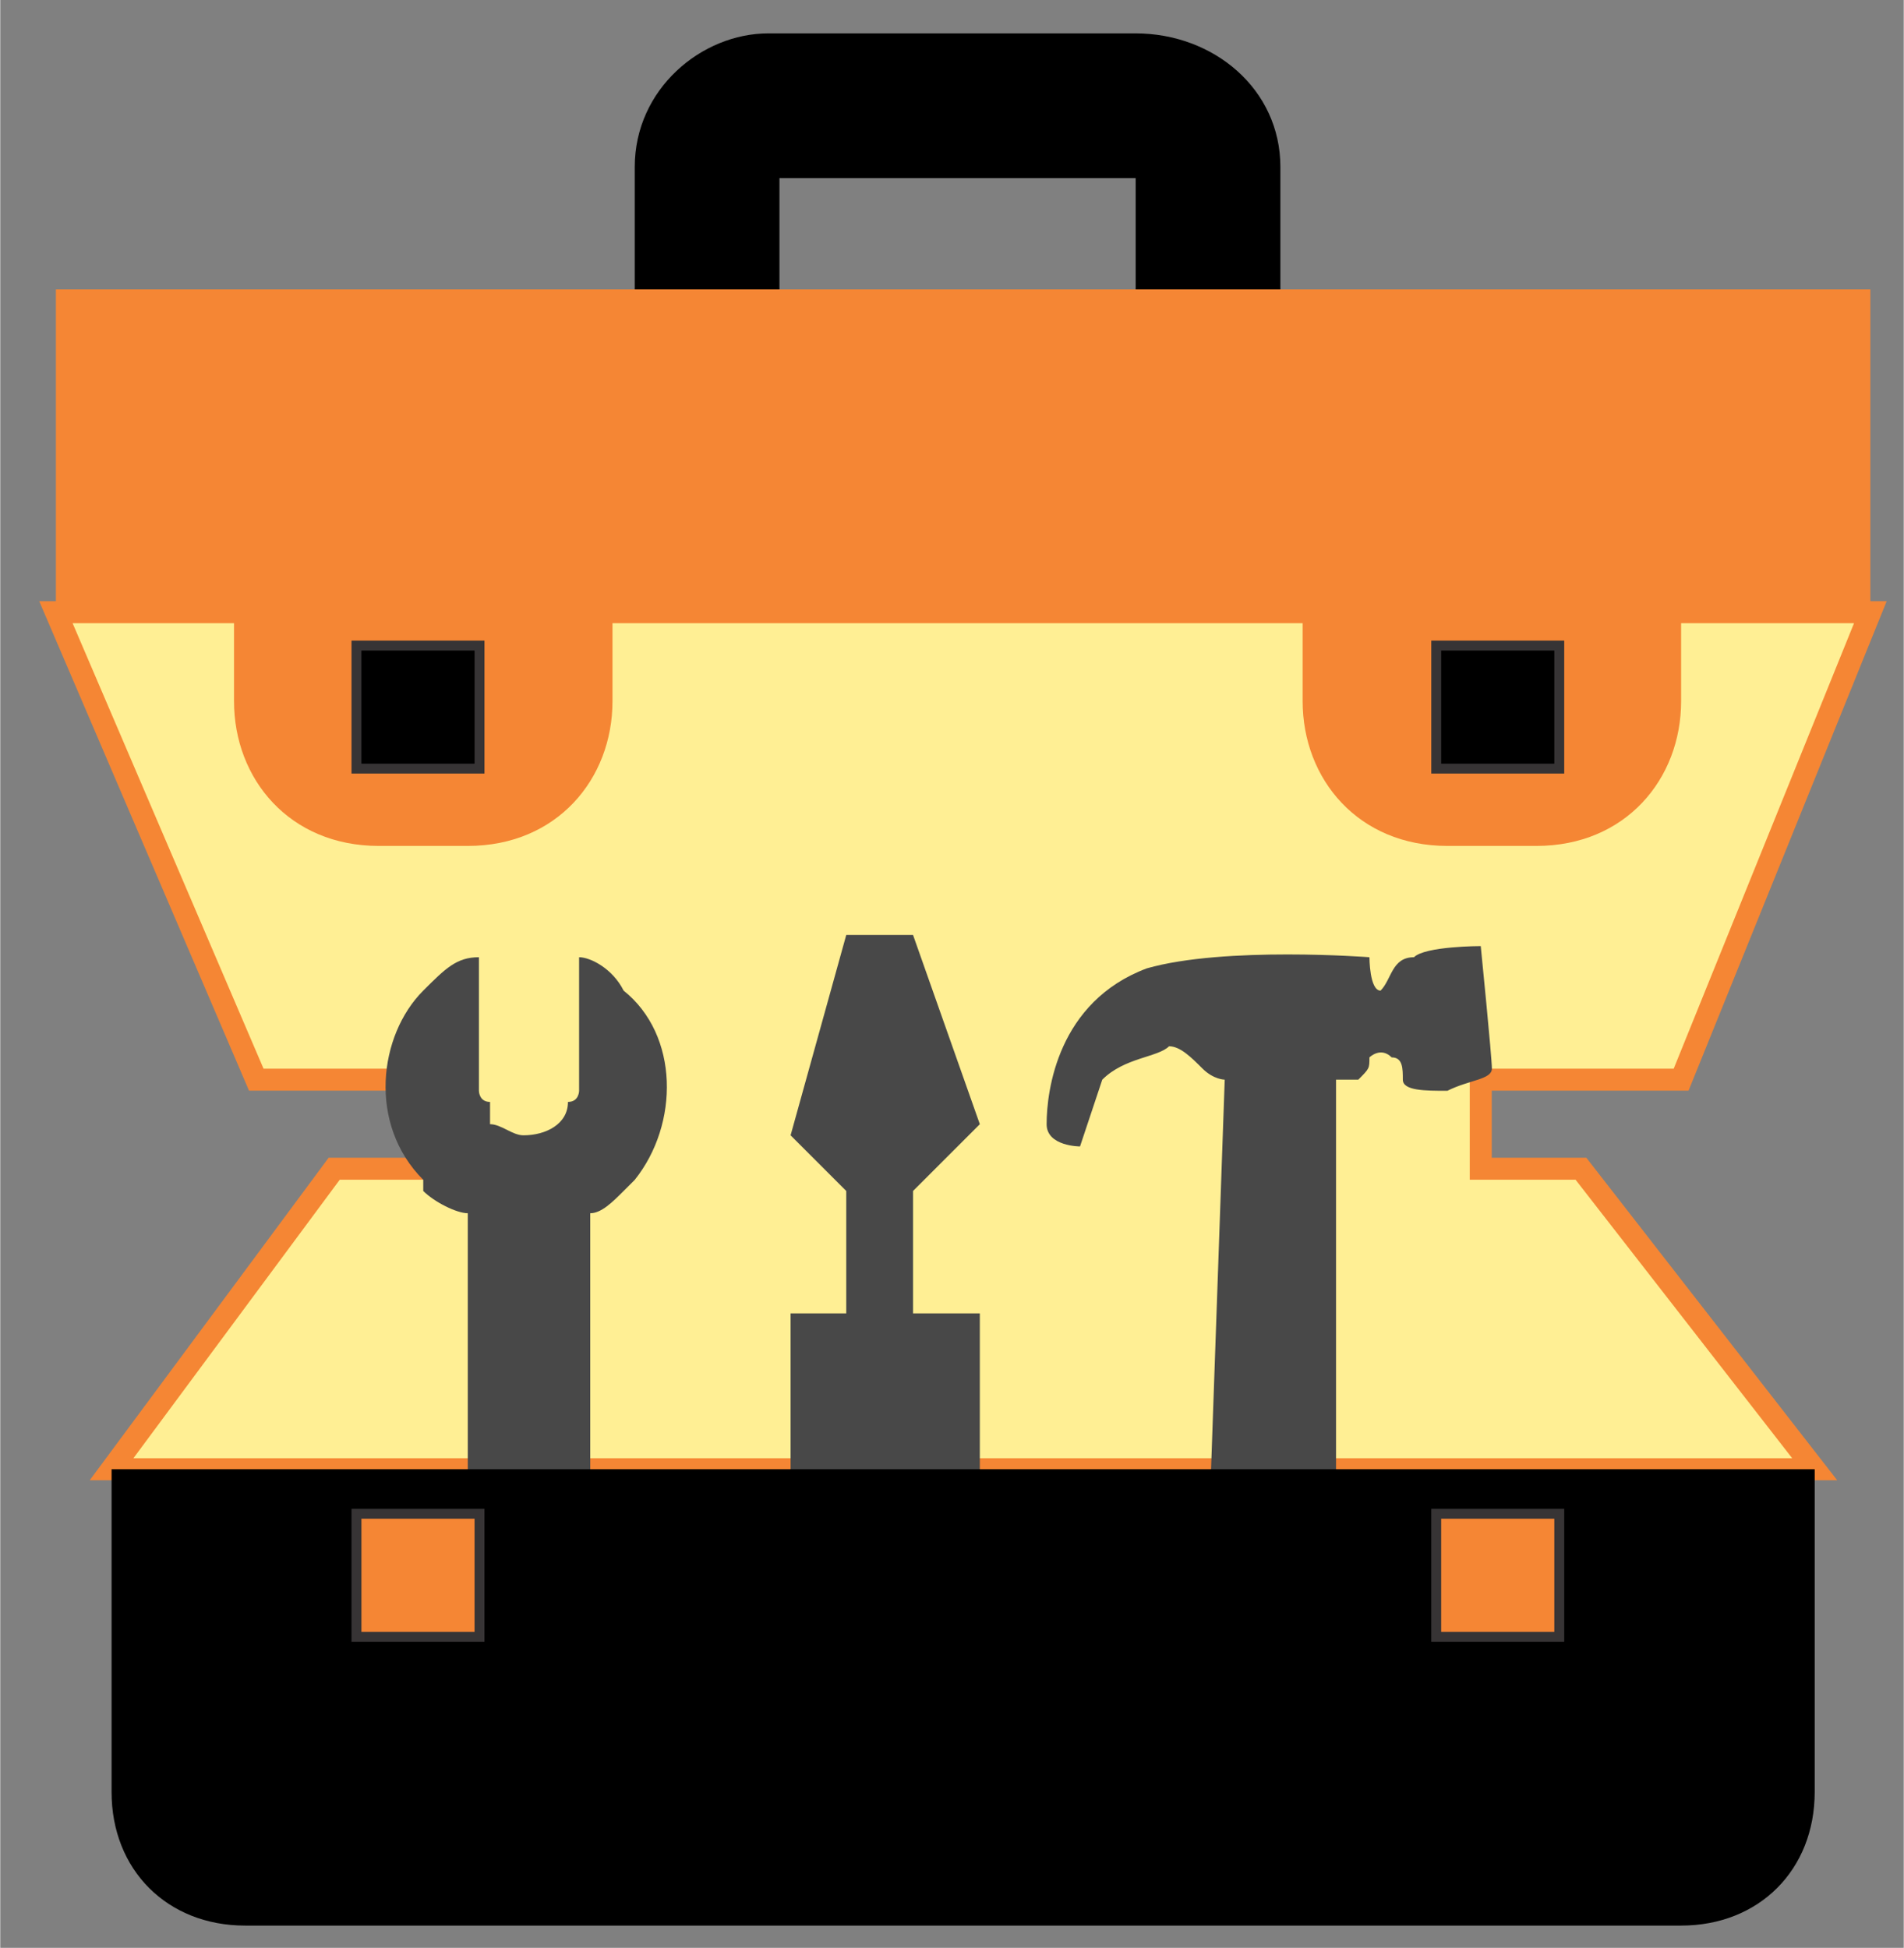 <svg xmlns="http://www.w3.org/2000/svg" width="173" height="177" viewBox="0 0 171 175" shape-rendering="geometricPrecision" text-rendering="geometricPrecision" image-rendering="optimizeQuality" fill-rule="evenodd" clip-rule="evenodd"><rect x="0" y="0" width="171" height="175" fill="#808080" stroke="none"/><defs><style>.str1{stroke:#373435;stroke-width:.89}.fil4{fill:#f58634}.fil0{fill:#000}.fil2{fill:#484848;fill-rule:nonzero}</style></defs><g id="Layer_x0020_1"><g id="_808683872"><path class="fil0" d="M102 16v21h13V15c0-7-6-12-13-12H69c-6 0-12 5-12 12v22h13V16h32z"/><path fill="#ffef94" stroke="#f58634" stroke-width="1.977" d="M23 97h17v8H30l-20 27h153l-21-27h-9v-8h18l17-42H5z"/><path class="fil2" d="M38 106v1c1 1 3 2 4 2v37c-1 1-3 2-4 3v1c-5 5-5 12 0 17 2 1 3 2 5 3v-12-2c1-1 3-2 4-2s2 0 3 1c1 0 1 1 1 1 0 1 1 1 0 2v12c2-1 4-2 5-3 5-5 5-12 1-17l-1-1-3-3v-37c1 0 2-1 3-2l1-1c4-5 4-13-1-17-1-2-3-3-4-3v12s0 1-1 1c0 2-2 3-4 3-1 0-2-1-3-1v-2c-1 0-1-1-1-1V86c-2 0-3 1-5 3-4 4-5 12 0 17z"/><path d="M97 103s-3 0-3-2c0-3 1-11 9-14 7-2 20-1 20-1s0 3 1 3c1-1 1-3 3-3 1-1 6-1 6-1s1 10 1 11-2 1-4 2c-2 0-4 0-4-1s0-2-1-2c-1-1-2 0-2 0 0 1 0 1-1 2h-2v57h-12l2-57s-1 0-2-1-2-2-3-2c-1 1-4 1-6 3l-2 6z" fill="#484848"/><path class="fil2" d="M82 107l6-6-6-17h-6l-5 18 5 5v11h-5v43c0 5 4 9 9 9 4 0 8-4 8-9v-43h-6v-11z"/><path class="fil0" d="M10 132h153v29c0 7-5 12-12 12H22c-7 0-12-5-12-12v-29z"/><path class="fil4 str1" d="M32 136h11.054v11.054H32zM129 136h11.054v11.054H129z"/><path class="fil4" d="M5 26h163v29h-17v8c0 7-5 13-13 13h-8c-8 0-13-6-13-13v-8H55v8c0 7-5 13-13 13h-8c-8 0-13-6-13-13v-8H5V26z"/><path class="fil0 str1" d="M32 58h11.054v11.054H32zM129 58h11.054v11.054H129z"/><path fill="none" d="M0 0h171v175H0z"/></g></g></svg>